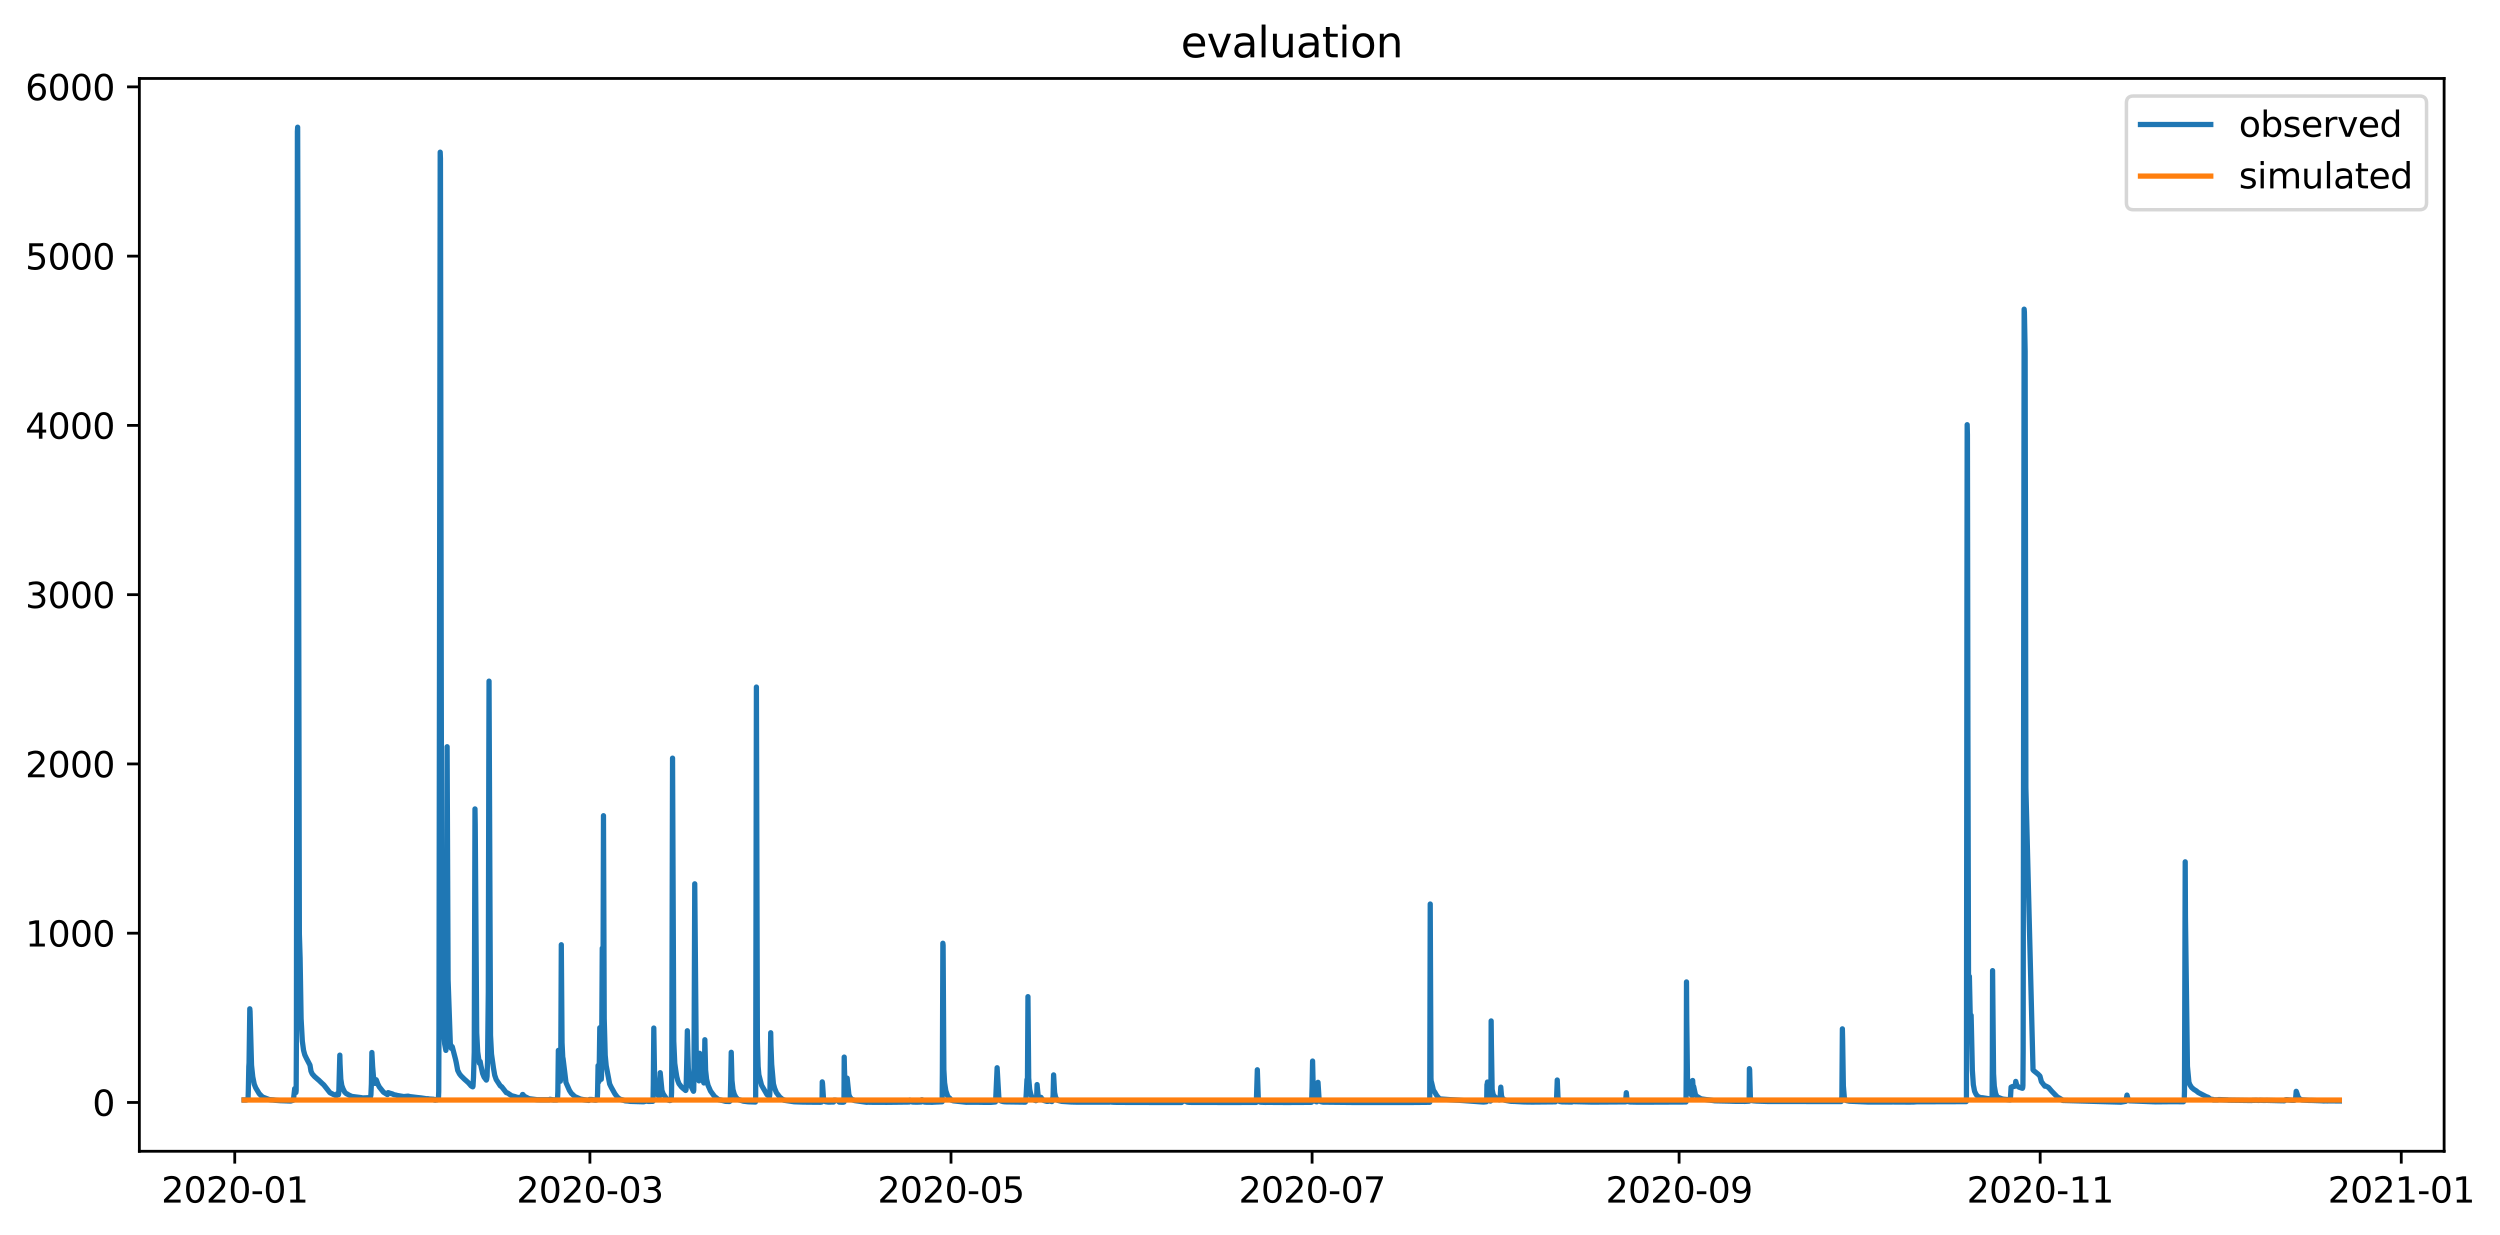 <?xml version="1.0" encoding="utf-8" standalone="no"?>
<!DOCTYPE svg PUBLIC "-//W3C//DTD SVG 1.1//EN"
  "http://www.w3.org/Graphics/SVG/1.1/DTD/svg11.dtd">
<svg xmlns:xlink="http://www.w3.org/1999/xlink" width="711.289pt" height="351.436pt" viewBox="0 0 711.289 351.436" xmlns="http://www.w3.org/2000/svg" version="1.1">
 <defs>
  <style type="text/css">*{stroke-linejoin: round; stroke-linecap: butt}</style>
 </defs>
 <g id="figure_1">
  <g id="patch_1">
   <path d="M 0 351.436 
L 711.289 351.436 
L 711.289 0 
L 0 0 
z
" style="fill: #ffffff"/>
  </g>
  <g id="axes_1">
   <g id="patch_2">
    <path d="M 39.65 327.558 
L 695.39 327.558 
L 695.39 22.318 
L 39.65 22.318 
z
" style="fill: #ffffff"/>
   </g>
   <g id="matplotlib.axis_1">
    <g id="xtick_1">
     <g id="line2d_1">
      <defs>
       <path id="mcb44864d31" d="M 0 0 
L 0 3.5 
" style="stroke: #000000; stroke-width: 0.8"/>
      </defs>
      <g>
       <use xlink:href="#mcb44864d31" x="66.79" y="327.558" style="stroke: #000000; stroke-width: 0.8"/>
      </g>
     </g>
     <g id="text_1">
      <!-- 2020-01 -->
      <g transform="translate(45.898 342.157) scale(0.1 -0.1)">
       <defs>
        <path id="DejaVuSans-32" d="M 1228 531 
L 3431 531 
L 3431 0 
L 469 0 
L 469 531 
Q 828 903 1448 1529 
Q 2069 2156 2228 2338 
Q 2531 2678 2651 2914 
Q 2772 3150 2772 3378 
Q 2772 3750 2511 3984 
Q 2250 4219 1831 4219 
Q 1534 4219 1204 4116 
Q 875 4013 500 3803 
L 500 4441 
Q 881 4594 1212 4672 
Q 1544 4750 1819 4750 
Q 2544 4750 2975 4387 
Q 3406 4025 3406 3419 
Q 3406 3131 3298 2873 
Q 3191 2616 2906 2266 
Q 2828 2175 2409 1742 
Q 1991 1309 1228 531 
z
" transform="scale(0.016)"/>
        <path id="DejaVuSans-30" d="M 2034 4250 
Q 1547 4250 1301 3770 
Q 1056 3291 1056 2328 
Q 1056 1369 1301 889 
Q 1547 409 2034 409 
Q 2525 409 2770 889 
Q 3016 1369 3016 2328 
Q 3016 3291 2770 3770 
Q 2525 4250 2034 4250 
z
M 2034 4750 
Q 2819 4750 3233 4129 
Q 3647 3509 3647 2328 
Q 3647 1150 3233 529 
Q 2819 -91 2034 -91 
Q 1250 -91 836 529 
Q 422 1150 422 2328 
Q 422 3509 836 4129 
Q 1250 4750 2034 4750 
z
" transform="scale(0.016)"/>
        <path id="DejaVuSans-2d" d="M 313 2009 
L 1997 2009 
L 1997 1497 
L 313 1497 
L 313 2009 
z
" transform="scale(0.016)"/>
        <path id="DejaVuSans-31" d="M 794 531 
L 1825 531 
L 1825 4091 
L 703 3866 
L 703 4441 
L 1819 4666 
L 2450 4666 
L 2450 531 
L 3481 531 
L 3481 0 
L 794 0 
L 794 531 
z
" transform="scale(0.016)"/>
       </defs>
       <use xlink:href="#DejaVuSans-32"/>
       <use xlink:href="#DejaVuSans-30" x="63.623"/>
       <use xlink:href="#DejaVuSans-32" x="127.246"/>
       <use xlink:href="#DejaVuSans-30" x="190.869"/>
       <use xlink:href="#DejaVuSans-2d" x="254.492"/>
       <use xlink:href="#DejaVuSans-30" x="290.576"/>
       <use xlink:href="#DejaVuSans-31" x="354.199"/>
      </g>
     </g>
    </g>
    <g id="xtick_2">
     <g id="line2d_2">
      <g>
       <use xlink:href="#mcb44864d31" x="167.84" y="327.558" style="stroke: #000000; stroke-width: 0.8"/>
      </g>
     </g>
     <g id="text_2">
      <!-- 2020-03 -->
      <g transform="translate(146.949 342.157) scale(0.1 -0.1)">
       <defs>
        <path id="DejaVuSans-33" d="M 2597 2516 
Q 3050 2419 3304 2112 
Q 3559 1806 3559 1356 
Q 3559 666 3084 287 
Q 2609 -91 1734 -91 
Q 1441 -91 1130 -33 
Q 819 25 488 141 
L 488 750 
Q 750 597 1062 519 
Q 1375 441 1716 441 
Q 2309 441 2620 675 
Q 2931 909 2931 1356 
Q 2931 1769 2642 2001 
Q 2353 2234 1838 2234 
L 1294 2234 
L 1294 2753 
L 1863 2753 
Q 2328 2753 2575 2939 
Q 2822 3125 2822 3475 
Q 2822 3834 2567 4026 
Q 2313 4219 1838 4219 
Q 1578 4219 1281 4162 
Q 984 4106 628 3988 
L 628 4550 
Q 988 4650 1302 4700 
Q 1616 4750 1894 4750 
Q 2613 4750 3031 4423 
Q 3450 4097 3450 3541 
Q 3450 3153 3228 2886 
Q 3006 2619 2597 2516 
z
" transform="scale(0.016)"/>
       </defs>
       <use xlink:href="#DejaVuSans-32"/>
       <use xlink:href="#DejaVuSans-30" x="63.623"/>
       <use xlink:href="#DejaVuSans-32" x="127.246"/>
       <use xlink:href="#DejaVuSans-30" x="190.869"/>
       <use xlink:href="#DejaVuSans-2d" x="254.492"/>
       <use xlink:href="#DejaVuSans-30" x="290.576"/>
       <use xlink:href="#DejaVuSans-33" x="354.199"/>
      </g>
     </g>
    </g>
    <g id="xtick_3">
     <g id="line2d_3">
      <g>
       <use xlink:href="#mcb44864d31" x="270.575" y="327.558" style="stroke: #000000; stroke-width: 0.8"/>
      </g>
     </g>
     <g id="text_3">
      <!-- 2020-05 -->
      <g transform="translate(249.683 342.157) scale(0.1 -0.1)">
       <defs>
        <path id="DejaVuSans-35" d="M 691 4666 
L 3169 4666 
L 3169 4134 
L 1269 4134 
L 1269 2991 
Q 1406 3038 1543 3061 
Q 1681 3084 1819 3084 
Q 2600 3084 3056 2656 
Q 3513 2228 3513 1497 
Q 3513 744 3044 326 
Q 2575 -91 1722 -91 
Q 1428 -91 1123 -41 
Q 819 9 494 109 
L 494 744 
Q 775 591 1075 516 
Q 1375 441 1709 441 
Q 2250 441 2565 725 
Q 2881 1009 2881 1497 
Q 2881 1984 2565 2268 
Q 2250 2553 1709 2553 
Q 1456 2553 1204 2497 
Q 953 2441 691 2322 
L 691 4666 
z
" transform="scale(0.016)"/>
       </defs>
       <use xlink:href="#DejaVuSans-32"/>
       <use xlink:href="#DejaVuSans-30" x="63.623"/>
       <use xlink:href="#DejaVuSans-32" x="127.246"/>
       <use xlink:href="#DejaVuSans-30" x="190.869"/>
       <use xlink:href="#DejaVuSans-2d" x="254.492"/>
       <use xlink:href="#DejaVuSans-30" x="290.576"/>
       <use xlink:href="#DejaVuSans-35" x="354.199"/>
      </g>
     </g>
    </g>
    <g id="xtick_4">
     <g id="line2d_4">
      <g>
       <use xlink:href="#mcb44864d31" x="373.31" y="327.558" style="stroke: #000000; stroke-width: 0.8"/>
      </g>
     </g>
     <g id="text_4">
      <!-- 2020-07 -->
      <g transform="translate(352.418 342.157) scale(0.1 -0.1)">
       <defs>
        <path id="DejaVuSans-37" d="M 525 4666 
L 3525 4666 
L 3525 4397 
L 1831 0 
L 1172 0 
L 2766 4134 
L 525 4134 
L 525 4666 
z
" transform="scale(0.016)"/>
       </defs>
       <use xlink:href="#DejaVuSans-32"/>
       <use xlink:href="#DejaVuSans-30" x="63.623"/>
       <use xlink:href="#DejaVuSans-32" x="127.246"/>
       <use xlink:href="#DejaVuSans-30" x="190.869"/>
       <use xlink:href="#DejaVuSans-2d" x="254.492"/>
       <use xlink:href="#DejaVuSans-30" x="290.576"/>
       <use xlink:href="#DejaVuSans-37" x="354.199"/>
      </g>
     </g>
    </g>
    <g id="xtick_5">
     <g id="line2d_5">
      <g>
       <use xlink:href="#mcb44864d31" x="477.728" y="327.558" style="stroke: #000000; stroke-width: 0.8"/>
      </g>
     </g>
     <g id="text_5">
      <!-- 2020-09 -->
      <g transform="translate(456.837 342.157) scale(0.1 -0.1)">
       <defs>
        <path id="DejaVuSans-39" d="M 703 97 
L 703 672 
Q 941 559 1184 500 
Q 1428 441 1663 441 
Q 2288 441 2617 861 
Q 2947 1281 2994 2138 
Q 2813 1869 2534 1725 
Q 2256 1581 1919 1581 
Q 1219 1581 811 2004 
Q 403 2428 403 3163 
Q 403 3881 828 4315 
Q 1253 4750 1959 4750 
Q 2769 4750 3195 4129 
Q 3622 3509 3622 2328 
Q 3622 1225 3098 567 
Q 2575 -91 1691 -91 
Q 1453 -91 1209 -44 
Q 966 3 703 97 
z
M 1959 2075 
Q 2384 2075 2632 2365 
Q 2881 2656 2881 3163 
Q 2881 3666 2632 3958 
Q 2384 4250 1959 4250 
Q 1534 4250 1286 3958 
Q 1038 3666 1038 3163 
Q 1038 2656 1286 2365 
Q 1534 2075 1959 2075 
z
" transform="scale(0.016)"/>
       </defs>
       <use xlink:href="#DejaVuSans-32"/>
       <use xlink:href="#DejaVuSans-30" x="63.623"/>
       <use xlink:href="#DejaVuSans-32" x="127.246"/>
       <use xlink:href="#DejaVuSans-30" x="190.869"/>
       <use xlink:href="#DejaVuSans-2d" x="254.492"/>
       <use xlink:href="#DejaVuSans-30" x="290.576"/>
       <use xlink:href="#DejaVuSans-39" x="354.199"/>
      </g>
     </g>
    </g>
    <g id="xtick_6">
     <g id="line2d_6">
      <g>
       <use xlink:href="#mcb44864d31" x="580.463" y="327.558" style="stroke: #000000; stroke-width: 0.8"/>
      </g>
     </g>
     <g id="text_6">
      <!-- 2020-11 -->
      <g transform="translate(559.572 342.157) scale(0.1 -0.1)">
       <use xlink:href="#DejaVuSans-32"/>
       <use xlink:href="#DejaVuSans-30" x="63.623"/>
       <use xlink:href="#DejaVuSans-32" x="127.246"/>
       <use xlink:href="#DejaVuSans-30" x="190.869"/>
       <use xlink:href="#DejaVuSans-2d" x="254.492"/>
       <use xlink:href="#DejaVuSans-31" x="290.576"/>
       <use xlink:href="#DejaVuSans-31" x="354.199"/>
      </g>
     </g>
    </g>
    <g id="xtick_7">
     <g id="line2d_7">
      <g>
       <use xlink:href="#mcb44864d31" x="683.198" y="327.558" style="stroke: #000000; stroke-width: 0.8"/>
      </g>
     </g>
     <g id="text_7">
      <!-- 2021-01 -->
      <g transform="translate(662.306 342.157) scale(0.1 -0.1)">
       <use xlink:href="#DejaVuSans-32"/>
       <use xlink:href="#DejaVuSans-30" x="63.623"/>
       <use xlink:href="#DejaVuSans-32" x="127.246"/>
       <use xlink:href="#DejaVuSans-31" x="190.869"/>
       <use xlink:href="#DejaVuSans-2d" x="254.492"/>
       <use xlink:href="#DejaVuSans-30" x="290.576"/>
       <use xlink:href="#DejaVuSans-31" x="354.199"/>
      </g>
     </g>
    </g>
   </g>
   <g id="matplotlib.axis_2">
    <g id="ytick_1">
     <g id="line2d_8">
      <defs>
       <path id="m6ee3f2e81d" d="M 0 0 
L -3.5 0 
" style="stroke: #000000; stroke-width: 0.8"/>
      </defs>
      <g>
       <use xlink:href="#m6ee3f2e81d" x="39.65" y="313.673" style="stroke: #000000; stroke-width: 0.8"/>
      </g>
     </g>
     <g id="text_8">
      <!-- 0 -->
      <g transform="translate(26.288 317.472) scale(0.1 -0.1)">
       <use xlink:href="#DejaVuSans-30"/>
      </g>
     </g>
    </g>
    <g id="ytick_2">
     <g id="line2d_9">
      <g>
       <use xlink:href="#m6ee3f2e81d" x="39.65" y="265.513" style="stroke: #000000; stroke-width: 0.8"/>
      </g>
     </g>
     <g id="text_9">
      <!-- 1000 -->
      <g transform="translate(7.2 269.313) scale(0.1 -0.1)">
       <use xlink:href="#DejaVuSans-31"/>
       <use xlink:href="#DejaVuSans-30" x="63.623"/>
       <use xlink:href="#DejaVuSans-30" x="127.246"/>
       <use xlink:href="#DejaVuSans-30" x="190.869"/>
      </g>
     </g>
    </g>
    <g id="ytick_3">
     <g id="line2d_10">
      <g>
       <use xlink:href="#m6ee3f2e81d" x="39.65" y="217.354" style="stroke: #000000; stroke-width: 0.8"/>
      </g>
     </g>
     <g id="text_10">
      <!-- 2000 -->
      <g transform="translate(7.2 221.153) scale(0.1 -0.1)">
       <use xlink:href="#DejaVuSans-32"/>
       <use xlink:href="#DejaVuSans-30" x="63.623"/>
       <use xlink:href="#DejaVuSans-30" x="127.246"/>
       <use xlink:href="#DejaVuSans-30" x="190.869"/>
      </g>
     </g>
    </g>
    <g id="ytick_4">
     <g id="line2d_11">
      <g>
       <use xlink:href="#m6ee3f2e81d" x="39.65" y="169.195" style="stroke: #000000; stroke-width: 0.8"/>
      </g>
     </g>
     <g id="text_11">
      <!-- 3000 -->
      <g transform="translate(7.2 172.994) scale(0.1 -0.1)">
       <use xlink:href="#DejaVuSans-33"/>
       <use xlink:href="#DejaVuSans-30" x="63.623"/>
       <use xlink:href="#DejaVuSans-30" x="127.246"/>
       <use xlink:href="#DejaVuSans-30" x="190.869"/>
      </g>
     </g>
    </g>
    <g id="ytick_5">
     <g id="line2d_12">
      <g>
       <use xlink:href="#m6ee3f2e81d" x="39.65" y="121.036" style="stroke: #000000; stroke-width: 0.8"/>
      </g>
     </g>
     <g id="text_12">
      <!-- 4000 -->
      <g transform="translate(7.2 124.835) scale(0.1 -0.1)">
       <defs>
        <path id="DejaVuSans-34" d="M 2419 4116 
L 825 1625 
L 2419 1625 
L 2419 4116 
z
M 2253 4666 
L 3047 4666 
L 3047 1625 
L 3713 1625 
L 3713 1100 
L 3047 1100 
L 3047 0 
L 2419 0 
L 2419 1100 
L 313 1100 
L 313 1709 
L 2253 4666 
z
" transform="scale(0.016)"/>
       </defs>
       <use xlink:href="#DejaVuSans-34"/>
       <use xlink:href="#DejaVuSans-30" x="63.623"/>
       <use xlink:href="#DejaVuSans-30" x="127.246"/>
       <use xlink:href="#DejaVuSans-30" x="190.869"/>
      </g>
     </g>
    </g>
    <g id="ytick_6">
     <g id="line2d_13">
      <g>
       <use xlink:href="#m6ee3f2e81d" x="39.65" y="72.876" style="stroke: #000000; stroke-width: 0.8"/>
      </g>
     </g>
     <g id="text_13">
      <!-- 5000 -->
      <g transform="translate(7.2 76.676) scale(0.1 -0.1)">
       <use xlink:href="#DejaVuSans-35"/>
       <use xlink:href="#DejaVuSans-30" x="63.623"/>
       <use xlink:href="#DejaVuSans-30" x="127.246"/>
       <use xlink:href="#DejaVuSans-30" x="190.869"/>
      </g>
     </g>
    </g>
    <g id="ytick_7">
     <g id="line2d_14">
      <g>
       <use xlink:href="#m6ee3f2e81d" x="39.65" y="24.717" style="stroke: #000000; stroke-width: 0.8"/>
      </g>
     </g>
     <g id="text_14">
      <!-- 6000 -->
      <g transform="translate(7.2 28.517) scale(0.1 -0.1)">
       <defs>
        <path id="DejaVuSans-36" d="M 2113 2584 
Q 1688 2584 1439 2293 
Q 1191 2003 1191 1497 
Q 1191 994 1439 701 
Q 1688 409 2113 409 
Q 2538 409 2786 701 
Q 3034 994 3034 1497 
Q 3034 2003 2786 2293 
Q 2538 2584 2113 2584 
z
M 3366 4563 
L 3366 3988 
Q 3128 4100 2886 4159 
Q 2644 4219 2406 4219 
Q 1781 4219 1451 3797 
Q 1122 3375 1075 2522 
Q 1259 2794 1537 2939 
Q 1816 3084 2150 3084 
Q 2853 3084 3261 2657 
Q 3669 2231 3669 1497 
Q 3669 778 3244 343 
Q 2819 -91 2113 -91 
Q 1303 -91 875 529 
Q 447 1150 447 2328 
Q 447 3434 972 4092 
Q 1497 4750 2381 4750 
Q 2619 4750 2861 4703 
Q 3103 4656 3366 4563 
z
" transform="scale(0.016)"/>
       </defs>
       <use xlink:href="#DejaVuSans-36"/>
       <use xlink:href="#DejaVuSans-30" x="63.623"/>
       <use xlink:href="#DejaVuSans-30" x="127.246"/>
       <use xlink:href="#DejaVuSans-30" x="190.869"/>
      </g>
     </g>
    </g>
   </g>
   <g id="line2d_15">
    <path d="M 69.456 312.949 
L 70.088 312.949 
L 70.509 312.716 
L 70.579 312.564 
L 70.649 310.399 
L 70.79 303.428 
L 70.86 302.441 
L 71.07 287.018 
L 71.141 287.764 
L 71.562 303.055 
L 71.912 306.366 
L 72.334 308.461 
L 72.755 309.501 
L 73.737 311.147 
L 74.369 311.803 
L 74.719 312.104 
L 74.93 312.203 
L 75.842 312.552 
L 76.614 312.843 
L 77.737 312.949 
L 78.368 313.064 
L 79.772 313.163 
L 80.544 313.188 
L 82.719 313.274 
L 83.351 313.049 
L 83.561 312.264 
L 83.842 309.735 
L 84.193 310.837 
L 84.263 310.284 
L 84.333 295.482 
L 84.614 37.397 
L 84.684 36.193 
L 84.824 90.492 
L 85.175 265.744 
L 85.386 272.63 
L 85.667 289.823 
L 86.017 296.228 
L 86.368 298.841 
L 86.719 300.129 
L 87.14 301.02 
L 88.193 303.043 
L 88.474 304.74 
L 88.824 305.523 
L 89.526 306.318 
L 90.509 307.172 
L 90.719 307.341 
L 91 307.618 
L 91.631 308.22 
L 92.123 308.665 
L 93.877 310.892 
L 95.631 311.76 
L 95.701 311.745 
L 95.982 311.147 
L 96.122 311.562 
L 96.193 311.394 
L 96.263 311.516 
L 96.333 311.314 
L 96.403 310.557 
L 96.684 300.201 
L 96.754 302.67 
L 96.965 307.052 
L 97.245 308.839 
L 97.596 309.786 
L 98.087 310.754 
L 98.579 311.2 
L 98.719 311.215 
L 98.929 311.362 
L 99.35 311.606 
L 100.122 311.952 
L 102.578 312.265 
L 102.929 312.323 
L 103.14 312.381 
L 105.245 312.294 
L 105.385 312.139 
L 105.526 311.512 
L 105.666 308.381 
L 105.806 299.455 
L 106.017 303.428 
L 106.298 306.787 
L 106.578 308.208 
L 106.719 308.256 
L 106.999 307.197 
L 107.07 307.269 
L 107.491 308.413 
L 107.912 309.243 
L 109.105 310.741 
L 110.227 311.441 
L 110.298 311.319 
L 110.438 310.865 
L 110.929 311.032 
L 111.631 311.235 
L 112.122 311.472 
L 112.684 311.577 
L 113.034 311.678 
L 114.929 312 
L 115.14 311.964 
L 116.122 311.864 
L 116.543 311.988 
L 118.789 312.265 
L 119.771 312.366 
L 121.455 312.624 
L 121.666 312.588 
L 122.227 312.684 
L 123.35 312.747 
L 123.56 312.92 
L 123.841 312.997 
L 123.911 312.834 
L 123.982 312.955 
L 124.122 312.887 
L 124.332 312.911 
L 124.683 312.66 
L 124.753 312.298 
L 124.824 310.589 
L 124.894 293.134 
L 125.245 43.296 
L 125.315 45.102 
L 125.455 138.892 
L 125.666 263.227 
L 125.876 282.057 
L 126.227 293.724 
L 126.508 297.011 
L 126.859 298.853 
L 126.929 298.275 
L 126.999 289.558 
L 127.21 212.455 
L 127.49 278.674 
L 128.122 296.854 
L 128.402 298.275 
L 128.473 298.203 
L 128.613 297.745 
L 128.683 297.842 
L 129.595 301.357 
L 129.806 302.308 
L 130.227 304.56 
L 130.718 305.523 
L 131.139 306.065 
L 132.122 307.04 
L 132.613 307.473 
L 133.244 308.039 
L 133.736 308.593 
L 134.016 308.937 
L 134.437 309.207 
L 134.508 309.219 
L 134.578 309.049 
L 134.718 306.583 
L 134.929 299.347 
L 135.139 230.154 
L 135.209 234.609 
L 135.63 293.868 
L 135.911 299.274 
L 136.262 301.706 
L 136.402 302.513 
L 136.472 302.489 
L 136.613 302.007 
L 136.823 303.187 
L 137.315 305.427 
L 137.736 306.462 
L 138.367 307.305 
L 138.437 307.197 
L 138.578 306.233 
L 138.718 301.694 
L 138.929 282.31 
L 139.069 217.753 
L 139.139 193.794 
L 139.56 294.555 
L 139.841 299.912 
L 140.402 303.886 
L 140.753 305.92 
L 141.174 307.148 
L 142.367 308.975 
L 142.718 309.171 
L 144.051 310.878 
L 144.402 310.967 
L 145.244 311.533 
L 145.525 311.745 
L 146.156 311.904 
L 146.578 312.012 
L 146.999 312.173 
L 148.192 312.366 
L 148.683 311.394 
L 148.753 311.394 
L 149.174 311.916 
L 149.735 312.193 
L 150.156 312.41 
L 150.507 312.588 
L 152.893 312.888 
L 156.262 312.907 
L 156.472 312.766 
L 157.525 312.949 
L 158.437 312.932 
L 158.577 312.635 
L 158.647 312.099 
L 158.718 310.624 
L 158.858 298.853 
L 158.928 299.058 
L 159.209 305.162 
L 159.419 307.63 
L 159.49 307.016 
L 159.56 299.31 
L 159.7 268.79 
L 159.911 296.662 
L 160.121 301.044 
L 160.191 301.104 
L 161.033 308.003 
L 162.016 310.24 
L 162.577 311.099 
L 162.788 311.267 
L 163.209 311.678 
L 163.56 312 
L 165.103 312.684 
L 165.595 312.785 
L 166.577 312.949 
L 167.209 313.045 
L 167.489 313.098 
L 167.77 312.814 
L 168.402 312.824 
L 169.454 313.029 
L 169.805 312.899 
L 169.945 312.279 
L 170.016 311.065 
L 170.156 303.175 
L 170.226 304.957 
L 170.367 307.811 
L 170.437 307.425 
L 170.647 292.412 
L 170.858 304.03 
L 171.068 307.076 
L 171.138 305.981 
L 171.349 269.777 
L 171.489 290.136 
L 171.559 282.045 
L 171.7 232.08 
L 171.91 289.787 
L 172.191 300.25 
L 172.472 303.199 
L 173.454 308.413 
L 173.875 309.291 
L 174.928 311.183 
L 175.63 312.139 
L 176.191 312.6 
L 176.472 312.747 
L 177.875 313.214 
L 178.577 313.261 
L 179.349 313.367 
L 183.138 313.477 
L 183.91 313.266 
L 184.471 313.382 
L 185.735 313.349 
L 185.805 312.701 
L 185.875 308.555 
L 186.015 292.496 
L 186.226 305.812 
L 186.436 308.893 
L 186.857 310.864 
L 187.489 312.049 
L 187.559 312.049 
L 187.629 311.927 
L 187.699 311.337 
L 187.84 305.198 
L 188.331 310.27 
L 188.682 311.217 
L 189.735 312.776 
L 190.577 313.127 
L 190.787 313.051 
L 190.927 312.822 
L 190.998 312.443 
L 191.068 310.842 
L 191.138 300.972 
L 191.349 215.706 
L 191.699 296.24 
L 191.98 302.537 
L 192.261 304.524 
L 192.541 306.282 
L 192.822 307.389 
L 193.173 308.316 
L 193.875 309.231 
L 194.366 309.68 
L 194.717 309.961 
L 195.068 310.255 
L 195.138 310.206 
L 195.208 309.861 
L 195.419 300.803 
L 195.559 293.266 
L 195.84 303.837 
L 196.12 307.124 
L 196.401 308.593 
L 197.103 310.095 
L 197.313 310.485 
L 197.383 310.128 
L 197.454 303.934 
L 197.664 251.464 
L 198.085 299.599 
L 198.436 305.198 
L 198.787 307.233 
L 198.857 307.522 
L 198.927 307.401 
L 199.068 299.684 
L 199.208 300.177 
L 199.489 305.427 
L 199.769 306.859 
L 200.261 308.124 
L 200.331 307.811 
L 200.401 305.619 
L 200.541 295.819 
L 200.752 304.439 
L 201.033 307.04 
L 201.454 308.798 
L 202.155 310.409 
L 203.348 312.037 
L 203.489 312.104 
L 204.401 312.853 
L 204.962 312.966 
L 206.436 313.355 
L 207.559 313.4 
L 207.699 313.27 
L 207.769 312.856 
L 207.91 307.136 
L 208.05 299.395 
L 208.26 307.401 
L 208.541 309.992 
L 208.892 311.266 
L 209.313 312.105 
L 209.874 312.757 
L 211.488 313.304 
L 212.892 313.474 
L 214.225 313.521 
L 214.927 313.546 
L 214.997 312.174 
L 215.208 195.479 
L 215.488 296.252 
L 215.699 303.392 
L 215.909 305.788 
L 216.681 308.774 
L 218.225 311.441 
L 218.857 312 
L 218.927 312 
L 218.997 311.556 
L 219.067 309.95 
L 219.278 293.832 
L 219.348 297.42 
L 219.558 302.838 
L 220.05 308.364 
L 220.401 309.651 
L 220.892 310.865 
L 221.874 312.162 
L 222.295 312.49 
L 222.646 312.795 
L 223.207 313.064 
L 225.944 313.472 
L 228.4 313.561 
L 230.014 313.583 
L 233.383 313.613 
L 233.734 313.558 
L 233.804 313.491 
L 233.874 313.258 
L 233.944 307.808 
L 234.014 308.237 
L 234.295 312.522 
L 234.505 313.209 
L 234.856 313.452 
L 235.628 313.564 
L 237.172 313.544 
L 237.312 313.029 
L 237.663 313.037 
L 238.365 313.169 
L 238.786 313.569 
L 239.839 313.613 
L 240.119 313.551 
L 240.19 300.755 
L 240.26 304.03 
L 240.47 310.293 
L 240.681 311.704 
L 240.751 311.866 
L 240.821 311.769 
L 240.891 310.451 
L 241.032 306.751 
L 241.523 311.471 
L 241.804 312.139 
L 242.295 312.776 
L 243.137 313.133 
L 246.575 313.618 
L 246.996 313.585 
L 247.067 313.364 
L 247.277 313.603 
L 248.681 313.617 
L 252.33 313.632 
L 258.645 313.55 
L 258.715 313.498 
L 258.856 313.051 
L 259.207 313.449 
L 259.698 313.555 
L 260.821 313.592 
L 262.084 313.537 
L 262.154 313.455 
L 262.294 312.923 
L 262.575 313.346 
L 262.996 313.555 
L 263.628 313.602 
L 265.312 313.615 
L 265.593 313.586 
L 268.049 313.473 
L 268.119 305.126 
L 268.259 268.368 
L 268.329 268.946 
L 268.54 304.307 
L 268.75 308.063 
L 269.101 310.317 
L 269.592 311.761 
L 270.154 312.588 
L 270.224 312.458 
L 270.364 312.814 
L 270.856 313.064 
L 271.206 313.204 
L 274.926 313.612 
L 278.294 313.595 
L 278.855 313.621 
L 279.417 313.627 
L 280.119 313.641 
L 281.873 313.644 
L 283.206 313.529 
L 283.276 313.126 
L 283.697 303.789 
L 284.189 312.34 
L 284.469 313.021 
L 284.82 313.256 
L 285.382 313.42 
L 286.013 313.493 
L 291.697 313.584 
L 291.767 313.532 
L 291.838 313.306 
L 291.978 311.274 
L 292.188 307.148 
L 292.259 307.377 
L 292.329 307.317 
L 292.469 283.562 
L 292.68 306.739 
L 292.96 309.94 
L 293.241 311.22 
L 293.522 311.988 
L 294.153 312.871 
L 294.715 313.163 
L 294.855 313.085 
L 294.925 312.805 
L 295.066 308.581 
L 295.136 309.383 
L 295.346 311.545 
L 295.627 312.254 
L 295.838 312.452 
L 296.048 312.212 
L 296.188 312.223 
L 296.539 312.814 
L 297.101 313.151 
L 297.873 313.367 
L 298.294 313.335 
L 298.574 313.209 
L 299.136 313.393 
L 299.276 313.42 
L 299.416 312.62 
L 299.487 312.766 
L 299.557 312.565 
L 299.627 311.453 
L 299.767 305.824 
L 300.048 310.847 
L 300.329 312.159 
L 300.68 312.814 
L 301.101 313.12 
L 302.083 313.359 
L 304.75 313.54 
L 306.714 313.591 
L 315.627 313.586 
L 315.767 313.362 
L 316.118 313.562 
L 317.03 313.627 
L 321.591 313.659 
L 324.047 313.665 
L 327.346 313.668 
L 336.188 313.669 
L 336.328 313.309 
L 336.889 313.3 
L 337.31 313.28 
L 337.521 313.317 
L 337.731 313.548 
L 338.082 313.622 
L 339.135 313.661 
L 344.117 313.655 
L 347.766 313.676 
L 357.38 313.662 
L 357.45 313.55 
L 357.731 304.367 
L 358.012 312.737 
L 358.222 313.426 
L 358.643 313.602 
L 359.976 313.655 
L 360.678 313.639 
L 366.082 313.675 
L 373.029 313.638 
L 373.169 313.59 
L 373.31 309.312 
L 373.45 301.887 
L 373.66 311.12 
L 374.152 313.29 
L 374.502 313.469 
L 374.643 313.498 
L 374.713 312.363 
L 374.783 308.91 
L 374.853 309.236 
L 374.994 307.943 
L 375.274 312.393 
L 375.485 313.186 
L 375.766 313.433 
L 376.397 313.573 
L 385.379 313.678 
L 400.818 313.683 
L 406.782 313.622 
L 406.923 257.207 
L 407.133 306.691 
L 407.204 307.979 
L 407.274 307.835 
L 407.835 310.191 
L 408.256 310.811 
L 408.607 311.441 
L 408.888 311.864 
L 409.449 312.49 
L 409.519 312.642 
L 422.08 313.554 
L 422.923 313.46 
L 422.993 312.628 
L 423.063 308.571 
L 423.133 308.617 
L 423.203 307.859 
L 423.414 310.993 
L 423.624 312.6 
L 423.835 313.11 
L 424.045 313.278 
L 424.115 313.194 
L 424.186 312.555 
L 424.256 290.473 
L 424.326 297.023 
L 424.537 309.977 
L 424.817 311.391 
L 425.168 311.94 
L 425.449 312.223 
L 425.589 312.288 
L 425.8 312.398 
L 426.572 312.894 
L 426.712 312.577 
L 426.852 311.737 
L 426.993 309.31 
L 427.203 311.807 
L 427.484 312.496 
L 427.765 312.8 
L 428.326 313.074 
L 429.87 313.344 
L 431.063 313.385 
L 433.659 313.526 
L 435.975 313.561 
L 442.571 313.489 
L 442.712 312.83 
L 442.782 313.041 
L 442.852 312.832 
L 442.992 309.241 
L 443.062 307.281 
L 443.273 312.185 
L 443.483 313.144 
L 443.764 313.393 
L 444.396 313.5 
L 447.203 313.555 
L 447.483 313.245 
L 447.694 313.43 
L 453.027 313.568 
L 462.501 313.5 
L 462.711 310.893 
L 462.922 313.056 
L 463.202 313.413 
L 463.764 313.534 
L 465.518 313.576 
L 470.43 313.574 
L 479.693 313.532 
L 479.763 304.048 
L 479.834 279.373 
L 479.904 289.956 
L 480.114 306.739 
L 480.325 308.497 
L 481.027 311.25 
L 481.448 311.8 
L 481.588 307.413 
L 481.728 309.698 
L 481.869 309.111 
L 482.36 311.378 
L 482.641 311.815 
L 482.781 311.928 
L 483.974 312.636 
L 487.904 313.2 
L 492.184 313.304 
L 492.675 313.322 
L 493.868 313.355 
L 494.851 313.351 
L 496.465 313.367 
L 497.658 313.295 
L 497.728 304.048 
L 497.798 304.367 
L 498.009 312.248 
L 498.219 313.049 
L 498.43 313.133 
L 498.851 313.204 
L 499.763 313.281 
L 503.131 313.397 
L 523.833 313.407 
L 523.973 312.859 
L 524.043 311.728 
L 524.183 292.725 
L 524.254 295.699 
L 524.464 308.941 
L 524.745 312.277 
L 524.955 312.881 
L 525.306 313.127 
L 526.148 313.313 
L 531.482 313.544 
L 532.745 313.544 
L 536.604 313.542 
L 538.709 313.534 
L 543.201 313.561 
L 544.464 313.542 
L 545.306 313.477 
L 559.411 313.431 
L 559.481 312.287 
L 559.621 170.557 
L 559.692 120.832 
L 559.762 123.722 
L 559.902 208.603 
L 560.113 293.76 
L 560.183 292.99 
L 560.323 277.795 
L 560.674 294.531 
L 560.744 294.495 
L 560.814 288.872 
L 560.884 291.677 
L 561.165 304.5 
L 561.446 308.629 
L 561.797 310.47 
L 562.148 311.217 
L 562.428 311.649 
L 562.92 312.081 
L 563.621 312.309 
L 564.042 312.323 
L 566.007 312.624 
L 566.709 312.563 
L 566.779 312.303 
L 566.849 302.668 
L 566.919 276.158 
L 566.99 283.454 
L 567.2 305.487 
L 567.411 309.019 
L 567.762 311.006 
L 568.112 311.927 
L 568.393 312.162 
L 569.586 312.636 
L 569.937 312.717 
L 571.832 312.915 
L 571.972 312.907 
L 572.182 309.316 
L 572.604 309.123 
L 572.954 309.123 
L 573.235 309.063 
L 573.375 308.975 
L 573.516 307.678 
L 573.796 308.75 
L 574.077 309.075 
L 574.428 309.316 
L 575.41 309.639 
L 575.481 309.525 
L 575.551 308.858 
L 575.621 299.058 
L 575.902 87.964 
L 575.972 88.807 
L 576.182 100.004 
L 576.393 224.134 
L 578.428 304.379 
L 578.638 304.632 
L 579.831 305.583 
L 580.393 306.161 
L 580.814 307.75 
L 581.375 308.497 
L 581.796 309.036 
L 581.937 308.937 
L 582.498 309.219 
L 582.849 309.421 
L 583.761 310.483 
L 585.445 312.212 
L 585.726 312.309 
L 586.358 312.684 
L 586.919 313.098 
L 603.41 313.583 
L 604.813 313.347 
L 605.164 311.573 
L 605.515 312.897 
L 605.866 313.206 
L 613.304 313.5 
L 618.076 313.443 
L 621.234 313.472 
L 621.445 313.062 
L 621.515 310.53 
L 621.725 245.204 
L 621.795 260.855 
L 622.357 303.356 
L 622.778 307.895 
L 623.059 308.641 
L 623.55 309.4 
L 624.181 309.944 
L 624.883 310.379 
L 625.444 310.839 
L 627.69 312 
L 628.251 312.203 
L 628.813 312.648 
L 629.094 312.766 
L 629.585 312.795 
L 629.725 312.924 
L 630.146 312.924 
L 630.988 312.924 
L 631.199 312.843 
L 631.55 312.843 
L 633.725 312.949 
L 634.076 313.012 
L 640.602 313.119 
L 640.883 313.077 
L 642.006 313.051 
L 642.567 313.098 
L 643.058 313.051 
L 643.83 313.084 
L 644.391 313.098 
L 644.812 313.07 
L 648.812 313.179 
L 649.935 313.2 
L 650.356 312.899 
L 650.567 312.882 
L 651.479 312.99 
L 652.111 313.07 
L 652.742 313.058 
L 653.023 312.775 
L 653.163 312.242 
L 653.304 310.499 
L 653.374 310.644 
L 653.865 312.134 
L 654.426 312.757 
L 654.988 312.949 
L 657.023 313.098 
L 657.514 313.098 
L 657.865 313.098 
L 660.672 313.2 
L 661.023 313.241 
L 661.865 313.219 
L 662.145 313.24 
L 662.707 313.214 
L 665.584 313.245 
L 665.584 313.245 
" clip-path="url(#pa5d82afe02)" style="fill: none; stroke: #1f77b4; stroke-width: 1.5; stroke-linecap: square"/>
   </g>
   <g id="line2d_16">
    <path d="M 69.456 312.979 
L 665.584 312.979 
L 665.584 312.979 
" clip-path="url(#pa5d82afe02)" style="fill: none; stroke: #ff7f0e; stroke-width: 1.5; stroke-linecap: square"/>
   </g>
   <g id="patch_3">
    <path d="M 39.65 327.558 
L 39.65 22.318 
" style="fill: none; stroke: #000000; stroke-width: 0.8; stroke-linejoin: miter; stroke-linecap: square"/>
   </g>
   <g id="patch_4">
    <path d="M 695.39 327.558 
L 695.39 22.318 
" style="fill: none; stroke: #000000; stroke-width: 0.8; stroke-linejoin: miter; stroke-linecap: square"/>
   </g>
   <g id="patch_5">
    <path d="M 39.65 327.558 
L 695.39 327.558 
" style="fill: none; stroke: #000000; stroke-width: 0.8; stroke-linejoin: miter; stroke-linecap: square"/>
   </g>
   <g id="patch_6">
    <path d="M 39.65 22.318 
L 695.39 22.318 
" style="fill: none; stroke: #000000; stroke-width: 0.8; stroke-linejoin: miter; stroke-linecap: square"/>
   </g>
   <g id="text_15">
    <!-- evaluation -->
    <g transform="translate(335.961 16.318) scale(0.12 -0.12)">
     <defs>
      <path id="DejaVuSans-65" d="M 3597 1894 
L 3597 1613 
L 953 1613 
Q 991 1019 1311 708 
Q 1631 397 2203 397 
Q 2534 397 2845 478 
Q 3156 559 3463 722 
L 3463 178 
Q 3153 47 2828 -22 
Q 2503 -91 2169 -91 
Q 1331 -91 842 396 
Q 353 884 353 1716 
Q 353 2575 817 3079 
Q 1281 3584 2069 3584 
Q 2775 3584 3186 3129 
Q 3597 2675 3597 1894 
z
M 3022 2063 
Q 3016 2534 2758 2815 
Q 2500 3097 2075 3097 
Q 1594 3097 1305 2825 
Q 1016 2553 972 2059 
L 3022 2063 
z
" transform="scale(0.016)"/>
      <path id="DejaVuSans-76" d="M 191 3500 
L 800 3500 
L 1894 563 
L 2988 3500 
L 3597 3500 
L 2284 0 
L 1503 0 
L 191 3500 
z
" transform="scale(0.016)"/>
      <path id="DejaVuSans-61" d="M 2194 1759 
Q 1497 1759 1228 1600 
Q 959 1441 959 1056 
Q 959 750 1161 570 
Q 1363 391 1709 391 
Q 2188 391 2477 730 
Q 2766 1069 2766 1631 
L 2766 1759 
L 2194 1759 
z
M 3341 1997 
L 3341 0 
L 2766 0 
L 2766 531 
Q 2569 213 2275 61 
Q 1981 -91 1556 -91 
Q 1019 -91 701 211 
Q 384 513 384 1019 
Q 384 1609 779 1909 
Q 1175 2209 1959 2209 
L 2766 2209 
L 2766 2266 
Q 2766 2663 2505 2880 
Q 2244 3097 1772 3097 
Q 1472 3097 1187 3025 
Q 903 2953 641 2809 
L 641 3341 
Q 956 3463 1253 3523 
Q 1550 3584 1831 3584 
Q 2591 3584 2966 3190 
Q 3341 2797 3341 1997 
z
" transform="scale(0.016)"/>
      <path id="DejaVuSans-6c" d="M 603 4863 
L 1178 4863 
L 1178 0 
L 603 0 
L 603 4863 
z
" transform="scale(0.016)"/>
      <path id="DejaVuSans-75" d="M 544 1381 
L 544 3500 
L 1119 3500 
L 1119 1403 
Q 1119 906 1312 657 
Q 1506 409 1894 409 
Q 2359 409 2629 706 
Q 2900 1003 2900 1516 
L 2900 3500 
L 3475 3500 
L 3475 0 
L 2900 0 
L 2900 538 
Q 2691 219 2414 64 
Q 2138 -91 1772 -91 
Q 1169 -91 856 284 
Q 544 659 544 1381 
z
M 1991 3584 
L 1991 3584 
z
" transform="scale(0.016)"/>
      <path id="DejaVuSans-74" d="M 1172 4494 
L 1172 3500 
L 2356 3500 
L 2356 3053 
L 1172 3053 
L 1172 1153 
Q 1172 725 1289 603 
Q 1406 481 1766 481 
L 2356 481 
L 2356 0 
L 1766 0 
Q 1100 0 847 248 
Q 594 497 594 1153 
L 594 3053 
L 172 3053 
L 172 3500 
L 594 3500 
L 594 4494 
L 1172 4494 
z
" transform="scale(0.016)"/>
      <path id="DejaVuSans-69" d="M 603 3500 
L 1178 3500 
L 1178 0 
L 603 0 
L 603 3500 
z
M 603 4863 
L 1178 4863 
L 1178 4134 
L 603 4134 
L 603 4863 
z
" transform="scale(0.016)"/>
      <path id="DejaVuSans-6f" d="M 1959 3097 
Q 1497 3097 1228 2736 
Q 959 2375 959 1747 
Q 959 1119 1226 758 
Q 1494 397 1959 397 
Q 2419 397 2687 759 
Q 2956 1122 2956 1747 
Q 2956 2369 2687 2733 
Q 2419 3097 1959 3097 
z
M 1959 3584 
Q 2709 3584 3137 3096 
Q 3566 2609 3566 1747 
Q 3566 888 3137 398 
Q 2709 -91 1959 -91 
Q 1206 -91 779 398 
Q 353 888 353 1747 
Q 353 2609 779 3096 
Q 1206 3584 1959 3584 
z
" transform="scale(0.016)"/>
      <path id="DejaVuSans-6e" d="M 3513 2113 
L 3513 0 
L 2938 0 
L 2938 2094 
Q 2938 2591 2744 2837 
Q 2550 3084 2163 3084 
Q 1697 3084 1428 2787 
Q 1159 2491 1159 1978 
L 1159 0 
L 581 0 
L 581 3500 
L 1159 3500 
L 1159 2956 
Q 1366 3272 1645 3428 
Q 1925 3584 2291 3584 
Q 2894 3584 3203 3211 
Q 3513 2838 3513 2113 
z
" transform="scale(0.016)"/>
     </defs>
     <use xlink:href="#DejaVuSans-65"/>
     <use xlink:href="#DejaVuSans-76" x="61.523"/>
     <use xlink:href="#DejaVuSans-61" x="120.703"/>
     <use xlink:href="#DejaVuSans-6c" x="181.982"/>
     <use xlink:href="#DejaVuSans-75" x="209.766"/>
     <use xlink:href="#DejaVuSans-61" x="273.145"/>
     <use xlink:href="#DejaVuSans-74" x="334.424"/>
     <use xlink:href="#DejaVuSans-69" x="373.633"/>
     <use xlink:href="#DejaVuSans-6f" x="401.416"/>
     <use xlink:href="#DejaVuSans-6e" x="462.598"/>
    </g>
   </g>
   <g id="legend_1">
    <g id="patch_7">
     <path d="M 606.997 59.674 
L 688.39 59.674 
Q 690.39 59.674 690.39 57.674 
L 690.39 29.318 
Q 690.39 27.318 688.39 27.318 
L 606.997 27.318 
Q 604.997 27.318 604.997 29.318 
L 604.997 57.674 
Q 604.997 59.674 606.997 59.674 
z
" style="fill: #ffffff; opacity: 0.8; stroke: #cccccc; stroke-linejoin: miter"/>
    </g>
    <g id="line2d_17">
     <path d="M 608.997 35.417 
L 618.997 35.417 
L 628.997 35.417 
" style="fill: none; stroke: #1f77b4; stroke-width: 1.5; stroke-linecap: square"/>
    </g>
    <g id="text_16">
     <!-- observed -->
     <g transform="translate(636.997 38.917) scale(0.1 -0.1)">
      <defs>
       <path id="DejaVuSans-62" d="M 3116 1747 
Q 3116 2381 2855 2742 
Q 2594 3103 2138 3103 
Q 1681 3103 1420 2742 
Q 1159 2381 1159 1747 
Q 1159 1113 1420 752 
Q 1681 391 2138 391 
Q 2594 391 2855 752 
Q 3116 1113 3116 1747 
z
M 1159 2969 
Q 1341 3281 1617 3432 
Q 1894 3584 2278 3584 
Q 2916 3584 3314 3078 
Q 3713 2572 3713 1747 
Q 3713 922 3314 415 
Q 2916 -91 2278 -91 
Q 1894 -91 1617 61 
Q 1341 213 1159 525 
L 1159 0 
L 581 0 
L 581 4863 
L 1159 4863 
L 1159 2969 
z
" transform="scale(0.016)"/>
       <path id="DejaVuSans-73" d="M 2834 3397 
L 2834 2853 
Q 2591 2978 2328 3040 
Q 2066 3103 1784 3103 
Q 1356 3103 1142 2972 
Q 928 2841 928 2578 
Q 928 2378 1081 2264 
Q 1234 2150 1697 2047 
L 1894 2003 
Q 2506 1872 2764 1633 
Q 3022 1394 3022 966 
Q 3022 478 2636 193 
Q 2250 -91 1575 -91 
Q 1294 -91 989 -36 
Q 684 19 347 128 
L 347 722 
Q 666 556 975 473 
Q 1284 391 1588 391 
Q 1994 391 2212 530 
Q 2431 669 2431 922 
Q 2431 1156 2273 1281 
Q 2116 1406 1581 1522 
L 1381 1569 
Q 847 1681 609 1914 
Q 372 2147 372 2553 
Q 372 3047 722 3315 
Q 1072 3584 1716 3584 
Q 2034 3584 2315 3537 
Q 2597 3491 2834 3397 
z
" transform="scale(0.016)"/>
       <path id="DejaVuSans-72" d="M 2631 2963 
Q 2534 3019 2420 3045 
Q 2306 3072 2169 3072 
Q 1681 3072 1420 2755 
Q 1159 2438 1159 1844 
L 1159 0 
L 581 0 
L 581 3500 
L 1159 3500 
L 1159 2956 
Q 1341 3275 1631 3429 
Q 1922 3584 2338 3584 
Q 2397 3584 2469 3576 
Q 2541 3569 2628 3553 
L 2631 2963 
z
" transform="scale(0.016)"/>
       <path id="DejaVuSans-64" d="M 2906 2969 
L 2906 4863 
L 3481 4863 
L 3481 0 
L 2906 0 
L 2906 525 
Q 2725 213 2448 61 
Q 2172 -91 1784 -91 
Q 1150 -91 751 415 
Q 353 922 353 1747 
Q 353 2572 751 3078 
Q 1150 3584 1784 3584 
Q 2172 3584 2448 3432 
Q 2725 3281 2906 2969 
z
M 947 1747 
Q 947 1113 1208 752 
Q 1469 391 1925 391 
Q 2381 391 2643 752 
Q 2906 1113 2906 1747 
Q 2906 2381 2643 2742 
Q 2381 3103 1925 3103 
Q 1469 3103 1208 2742 
Q 947 2381 947 1747 
z
" transform="scale(0.016)"/>
      </defs>
      <use xlink:href="#DejaVuSans-6f"/>
      <use xlink:href="#DejaVuSans-62" x="61.182"/>
      <use xlink:href="#DejaVuSans-73" x="124.658"/>
      <use xlink:href="#DejaVuSans-65" x="176.758"/>
      <use xlink:href="#DejaVuSans-72" x="238.281"/>
      <use xlink:href="#DejaVuSans-76" x="279.395"/>
      <use xlink:href="#DejaVuSans-65" x="338.574"/>
      <use xlink:href="#DejaVuSans-64" x="400.098"/>
     </g>
    </g>
    <g id="line2d_18">
     <path d="M 608.997 50.095 
L 618.997 50.095 
L 628.997 50.095 
" style="fill: none; stroke: #ff7f0e; stroke-width: 1.5; stroke-linecap: square"/>
    </g>
    <g id="text_17">
     <!-- simulated -->
     <g transform="translate(636.997 53.595) scale(0.1 -0.1)">
      <defs>
       <path id="DejaVuSans-6d" d="M 3328 2828 
Q 3544 3216 3844 3400 
Q 4144 3584 4550 3584 
Q 5097 3584 5394 3201 
Q 5691 2819 5691 2113 
L 5691 0 
L 5113 0 
L 5113 2094 
Q 5113 2597 4934 2840 
Q 4756 3084 4391 3084 
Q 3944 3084 3684 2787 
Q 3425 2491 3425 1978 
L 3425 0 
L 2847 0 
L 2847 2094 
Q 2847 2600 2669 2842 
Q 2491 3084 2119 3084 
Q 1678 3084 1418 2786 
Q 1159 2488 1159 1978 
L 1159 0 
L 581 0 
L 581 3500 
L 1159 3500 
L 1159 2956 
Q 1356 3278 1631 3431 
Q 1906 3584 2284 3584 
Q 2666 3584 2933 3390 
Q 3200 3197 3328 2828 
z
" transform="scale(0.016)"/>
      </defs>
      <use xlink:href="#DejaVuSans-73"/>
      <use xlink:href="#DejaVuSans-69" x="52.1"/>
      <use xlink:href="#DejaVuSans-6d" x="79.883"/>
      <use xlink:href="#DejaVuSans-75" x="177.295"/>
      <use xlink:href="#DejaVuSans-6c" x="240.674"/>
      <use xlink:href="#DejaVuSans-61" x="268.457"/>
      <use xlink:href="#DejaVuSans-74" x="329.736"/>
      <use xlink:href="#DejaVuSans-65" x="368.945"/>
      <use xlink:href="#DejaVuSans-64" x="430.469"/>
     </g>
    </g>
   </g>
  </g>
 </g>
 <defs>
  <clipPath id="pa5d82afe02">
   <rect x="39.65" y="22.318" width="655.74" height="305.24"/>
  </clipPath>
 </defs>
</svg>
